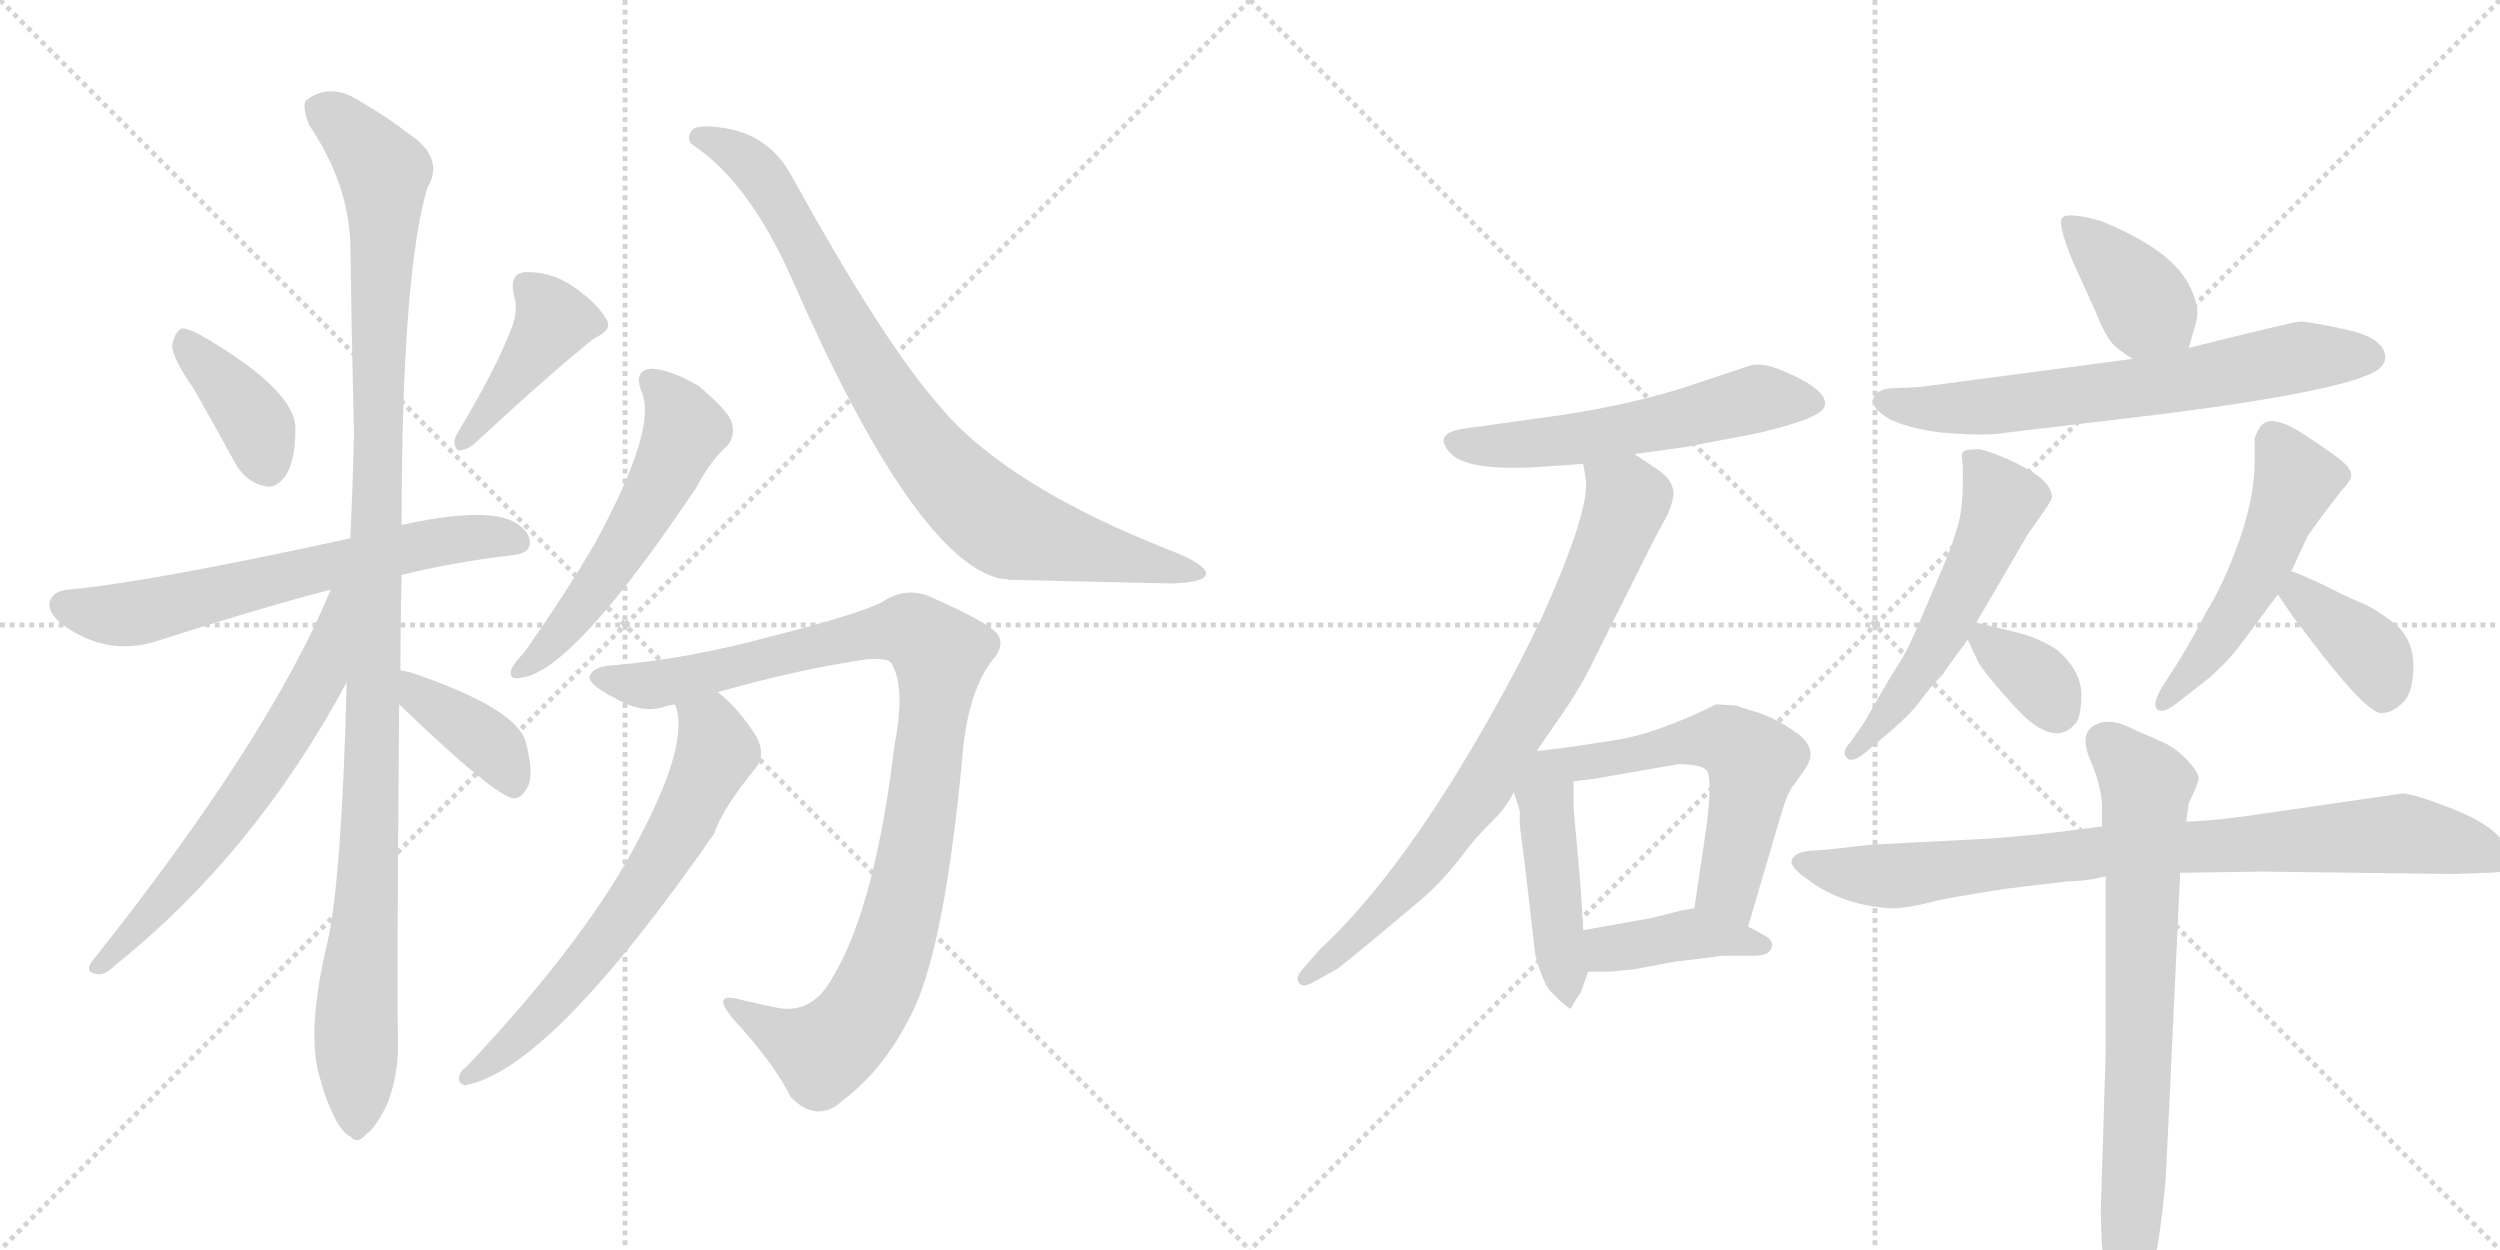 <svg version="1.1" viewBox="0 0 2048 1024" xmlns="http://www.w3.org/2000/svg">
  <g stroke="lightgray" stroke-dasharray="1,1" stroke-width="1" transform="scale(4, 4)">
    <line x1="0" y1="0" x2="256" y2="256"></line>
    <line x1="256" y1="0" x2="0" y2="256"></line>
    <line x1="128" y1="0" x2="128" y2="256"></line>
    <line x1="0" y1="128" x2="256" y2="128"></line>
    <line x1="256" y1="0" x2="512" y2="256"></line>
    <line x1="512" y1="0" x2="256" y2="256"></line>
    <line x1="384" y1="0" x2="384" y2="256"></line>
    <line x1="256" y1="128" x2="512" y2="128"></line>
  </g>
<g transform="scale(1, -1) translate(0, -850)">
   <style type="text/css">
    @keyframes keyframes0 {
      from {
       stroke: black;
       stroke-dashoffset: 386;
       stroke-width: 128;
       }
       56% {
       animation-timing-function: step-end;
       stroke: black;
       stroke-dashoffset: 0;
       stroke-width: 128;
       }
       to {
       stroke: black;
       stroke-width: 1024;
       }
       }
       #make-me-a-hanzi-animation-0 {
         animation: keyframes0 0.564s both;
         animation-delay: 0s;
         animation-timing-function: linear;
       }
    @keyframes keyframes1 {
      from {
       stroke: black;
       stroke-dashoffset: 416;
       stroke-width: 128;
       }
       58% {
       animation-timing-function: step-end;
       stroke: black;
       stroke-dashoffset: 0;
       stroke-width: 128;
       }
       to {
       stroke: black;
       stroke-width: 1024;
       }
       }
       #make-me-a-hanzi-animation-1 {
         animation: keyframes1 0.589s both;
         animation-delay: 0.564s;
         animation-timing-function: linear;
       }
    @keyframes keyframes2 {
      from {
       stroke: black;
       stroke-dashoffset: 636;
       stroke-width: 128;
       }
       67% {
       animation-timing-function: step-end;
       stroke: black;
       stroke-dashoffset: 0;
       stroke-width: 128;
       }
       to {
       stroke: black;
       stroke-width: 1024;
       }
       }
       #make-me-a-hanzi-animation-2 {
         animation: keyframes2 0.768s both;
         animation-delay: 1.153s;
         animation-timing-function: linear;
       }
    @keyframes keyframes3 {
      from {
       stroke: black;
       stroke-dashoffset: 1108;
       stroke-width: 128;
       }
       78% {
       animation-timing-function: step-end;
       stroke: black;
       stroke-dashoffset: 0;
       stroke-width: 128;
       }
       to {
       stroke: black;
       stroke-width: 1024;
       }
       }
       #make-me-a-hanzi-animation-3 {
         animation: keyframes3 1.152s both;
         animation-delay: 1.92s;
         animation-timing-function: linear;
       }
    @keyframes keyframes4 {
      from {
       stroke: black;
       stroke-dashoffset: 623;
       stroke-width: 128;
       }
       67% {
       animation-timing-function: step-end;
       stroke: black;
       stroke-dashoffset: 0;
       stroke-width: 128;
       }
       to {
       stroke: black;
       stroke-width: 1024;
       }
       }
       #make-me-a-hanzi-animation-4 {
         animation: keyframes4 0.757s both;
         animation-delay: 3.072s;
         animation-timing-function: linear;
       }
    @keyframes keyframes5 {
      from {
       stroke: black;
       stroke-dashoffset: 385;
       stroke-width: 128;
       }
       56% {
       animation-timing-function: step-end;
       stroke: black;
       stroke-dashoffset: 0;
       stroke-width: 128;
       }
       to {
       stroke: black;
       stroke-width: 1024;
       }
       }
       #make-me-a-hanzi-animation-5 {
         animation: keyframes5 0.563s both;
         animation-delay: 3.829s;
         animation-timing-function: linear;
       }
    @keyframes keyframes6 {
      from {
       stroke: black;
       stroke-dashoffset: 544;
       stroke-width: 128;
       }
       64% {
       animation-timing-function: step-end;
       stroke: black;
       stroke-dashoffset: 0;
       stroke-width: 128;
       }
       to {
       stroke: black;
       stroke-width: 1024;
       }
       }
       #make-me-a-hanzi-animation-6 {
         animation: keyframes6 0.693s both;
         animation-delay: 4.392s;
         animation-timing-function: linear;
       }
    @keyframes keyframes7 {
      from {
       stroke: black;
       stroke-dashoffset: 833;
       stroke-width: 128;
       }
       73% {
       animation-timing-function: step-end;
       stroke: black;
       stroke-dashoffset: 0;
       stroke-width: 128;
       }
       to {
       stroke: black;
       stroke-width: 1024;
       }
       }
       #make-me-a-hanzi-animation-7 {
         animation: keyframes7 0.928s both;
         animation-delay: 5.085s;
         animation-timing-function: linear;
       }
    @keyframes keyframes8 {
      from {
       stroke: black;
       stroke-dashoffset: 979;
       stroke-width: 128;
       }
       76% {
       animation-timing-function: step-end;
       stroke: black;
       stroke-dashoffset: 0;
       stroke-width: 128;
       }
       to {
       stroke: black;
       stroke-width: 1024;
       }
       }
       #make-me-a-hanzi-animation-8 {
         animation: keyframes8 1.047s both;
         animation-delay: 6.013s;
         animation-timing-function: linear;
       }
    @keyframes keyframes9 {
      from {
       stroke: black;
       stroke-dashoffset: 643;
       stroke-width: 128;
       }
       68% {
       animation-timing-function: step-end;
       stroke: black;
       stroke-dashoffset: 0;
       stroke-width: 128;
       }
       to {
       stroke: black;
       stroke-width: 1024;
       }
       }
       #make-me-a-hanzi-animation-9 {
         animation: keyframes9 0.773s both;
         animation-delay: 7.06s;
         animation-timing-function: linear;
       }
    @keyframes keyframes10 {
      from {
       stroke: black;
       stroke-dashoffset: 552;
       stroke-width: 128;
       }
       64% {
       animation-timing-function: step-end;
       stroke: black;
       stroke-dashoffset: 0;
       stroke-width: 128;
       }
       to {
       stroke: black;
       stroke-width: 1024;
       }
       }
       #make-me-a-hanzi-animation-10 {
         animation: keyframes10 0.699s both;
         animation-delay: 7.833s;
         animation-timing-function: linear;
       }
    @keyframes keyframes11 {
      from {
       stroke: black;
       stroke-dashoffset: 771;
       stroke-width: 128;
       }
       72% {
       animation-timing-function: step-end;
       stroke: black;
       stroke-dashoffset: 0;
       stroke-width: 128;
       }
       to {
       stroke: black;
       stroke-width: 1024;
       }
       }
       #make-me-a-hanzi-animation-11 {
         animation: keyframes11 0.877s both;
         animation-delay: 8.532s;
         animation-timing-function: linear;
       }
    @keyframes keyframes12 {
      from {
       stroke: black;
       stroke-dashoffset: 450;
       stroke-width: 128;
       }
       59% {
       animation-timing-function: step-end;
       stroke: black;
       stroke-dashoffset: 0;
       stroke-width: 128;
       }
       to {
       stroke: black;
       stroke-width: 1024;
       }
       }
       #make-me-a-hanzi-animation-12 {
         animation: keyframes12 0.616s both;
         animation-delay: 9.41s;
         animation-timing-function: linear;
       }
    @keyframes keyframes13 {
      from {
       stroke: black;
       stroke-dashoffset: 554;
       stroke-width: 128;
       }
       64% {
       animation-timing-function: step-end;
       stroke: black;
       stroke-dashoffset: 0;
       stroke-width: 128;
       }
       to {
       stroke: black;
       stroke-width: 1024;
       }
       }
       #make-me-a-hanzi-animation-13 {
         animation: keyframes13 0.701s both;
         animation-delay: 10.026s;
         animation-timing-function: linear;
       }
    @keyframes keyframes14 {
      from {
       stroke: black;
       stroke-dashoffset: 402;
       stroke-width: 128;
       }
       57% {
       animation-timing-function: step-end;
       stroke: black;
       stroke-dashoffset: 0;
       stroke-width: 128;
       }
       to {
       stroke: black;
       stroke-width: 1024;
       }
       }
       #make-me-a-hanzi-animation-14 {
         animation: keyframes14 0.577s both;
         animation-delay: 10.727s;
         animation-timing-function: linear;
       }
    @keyframes keyframes15 {
      from {
       stroke: black;
       stroke-dashoffset: 386;
       stroke-width: 128;
       }
       56% {
       animation-timing-function: step-end;
       stroke: black;
       stroke-dashoffset: 0;
       stroke-width: 128;
       }
       to {
       stroke: black;
       stroke-width: 1024;
       }
       }
       #make-me-a-hanzi-animation-15 {
         animation: keyframes15 0.564s both;
         animation-delay: 11.304s;
         animation-timing-function: linear;
       }
    @keyframes keyframes16 {
      from {
       stroke: black;
       stroke-dashoffset: 658;
       stroke-width: 128;
       }
       68% {
       animation-timing-function: step-end;
       stroke: black;
       stroke-dashoffset: 0;
       stroke-width: 128;
       }
       to {
       stroke: black;
       stroke-width: 1024;
       }
       }
       #make-me-a-hanzi-animation-16 {
         animation: keyframes16 0.785s both;
         animation-delay: 11.868s;
         animation-timing-function: linear;
       }
    @keyframes keyframes17 {
      from {
       stroke: black;
       stroke-dashoffset: 539;
       stroke-width: 128;
       }
       64% {
       animation-timing-function: step-end;
       stroke: black;
       stroke-dashoffset: 0;
       stroke-width: 128;
       }
       to {
       stroke: black;
       stroke-width: 1024;
       }
       }
       #make-me-a-hanzi-animation-17 {
         animation: keyframes17 0.689s both;
         animation-delay: 12.653s;
         animation-timing-function: linear;
       }
    @keyframes keyframes18 {
      from {
       stroke: black;
       stroke-dashoffset: 343;
       stroke-width: 128;
       }
       53% {
       animation-timing-function: step-end;
       stroke: black;
       stroke-dashoffset: 0;
       stroke-width: 128;
       }
       to {
       stroke: black;
       stroke-width: 1024;
       }
       }
       #make-me-a-hanzi-animation-18 {
         animation: keyframes18 0.529s both;
         animation-delay: 13.342s;
         animation-timing-function: linear;
       }
    @keyframes keyframes19 {
      from {
       stroke: black;
       stroke-dashoffset: 508;
       stroke-width: 128;
       }
       62% {
       animation-timing-function: step-end;
       stroke: black;
       stroke-dashoffset: 0;
       stroke-width: 128;
       }
       to {
       stroke: black;
       stroke-width: 1024;
       }
       }
       #make-me-a-hanzi-animation-19 {
         animation: keyframes19 0.663s both;
         animation-delay: 13.871s;
         animation-timing-function: linear;
       }
    @keyframes keyframes20 {
      from {
       stroke: black;
       stroke-dashoffset: 378;
       stroke-width: 128;
       }
       55% {
       animation-timing-function: step-end;
       stroke: black;
       stroke-dashoffset: 0;
       stroke-width: 128;
       }
       to {
       stroke: black;
       stroke-width: 1024;
       }
       }
       #make-me-a-hanzi-animation-20 {
         animation: keyframes20 0.558s both;
         animation-delay: 14.535s;
         animation-timing-function: linear;
       }
    @keyframes keyframes21 {
      from {
       stroke: black;
       stroke-dashoffset: 847;
       stroke-width: 128;
       }
       73% {
       animation-timing-function: step-end;
       stroke: black;
       stroke-dashoffset: 0;
       stroke-width: 128;
       }
       to {
       stroke: black;
       stroke-width: 1024;
       }
       }
       #make-me-a-hanzi-animation-21 {
         animation: keyframes21 0.939s both;
         animation-delay: 15.092s;
         animation-timing-function: linear;
       }
    @keyframes keyframes22 {
      from {
       stroke: black;
       stroke-dashoffset: 725;
       stroke-width: 128;
       }
       70% {
       animation-timing-function: step-end;
       stroke: black;
       stroke-dashoffset: 0;
       stroke-width: 128;
       }
       to {
       stroke: black;
       stroke-width: 1024;
       }
       }
       #make-me-a-hanzi-animation-22 {
         animation: keyframes22 0.84s both;
         animation-delay: 16.031s;
         animation-timing-function: linear;
       }
</style>
<path d="M 159 531 Q 175 503 193 470 Q 202 455 216 452 Q 225 449 233 459 Q 242 471 242 499 Q 242 530 167 574 Q 155 581 149 581 Q 143 578 141 567 Q 141 557 159 531 Z" fill="lightgray"></path> 
<path d="M 419 581 Q 406 547 374 494 Q 370 487 375 481 Q 382 481 388 486 Q 454 547 487 573 Q 502 580 497 588 Q 490 601 470 615 Q 451 628 430 627 Q 417 626 421 608 Q 425 596 419 581 Z" fill="lightgray"></path> 
<path d="M 329 379 Q 369 389 418 395 Q 433 396 434 404 Q 435 416 418 424 Q 393 434 329 420 L 287 409 Q 122 373 56 367 Q 44 366 41 358 Q 38 348 53 337 Q 89 312 129 325 Q 213 352 271 367 L 329 379 Z" fill="lightgray"></path> 
<path d="M 328 301 Q 328 338 329 379 L 329 420 Q 329 624 350 696 Q 365 721 334 741 Q 319 753 295 767 Q 271 783 251 768 Q 247 764 253 748 Q 286 699 287 649 Q 288 576 290 493 Q 289 453 287 409 L 284 291 Q 280 129 268 77 Q 250 1 263 -36 Q 266 -48 272 -61 Q 279 -77 287 -81 Q 293 -88 300 -79 Q 307 -75 317 -55 Q 327 -30 326 0 Q 325 37 327 273 L 328 301 Z" fill="lightgray"></path> 
<path d="M 271 367 Q 220 244 75 62 Q 69 53 80 52 Q 86 51 94 59 Q 208 150 284 291 C 337 388 283 395 271 367 Z" fill="lightgray"></path> 
<path d="M 327 273 Q 406 197 421 196 Q 428 196 433 207 Q 437 217 431 241 Q 425 269 337 299 Q 333 300 328 301 C 299 307 305 294 327 273 Z" fill="lightgray"></path> 
<path d="M 526 528 Q 538 498 488 406 Q 463 363 429 315 Q 422 308 419 302 Q 416 292 428 295 Q 470 301 570 450 Q 583 474 596 485 Q 603 494 599 505 Q 595 515 572 534 Q 550 547 534 548 Q 518 547 526 528 Z" fill="lightgray"></path> 
<path d="M 568 731 Q 614 700 649 621 Q 749 393 819 376 Q 822 376 827 375 Q 867 374 960 372 Q 988 373 988 380 Q 988 387 964 397 Q 825 451 770 517 Q 724 569 649 705 Q 631 739 594 745 Q 569 749 566 742 Q 562 735 568 731 Z" fill="lightgray"></path> 
<path d="M 588 283 Q 655 302 711 310 Q 727 311 730 307 Q 742 288 733 241 Q 717 108 683 51 Q 667 20 639 24 Q 623 27 607 31 Q 582 38 600 16 Q 634 -21 648 -49 Q 670 -71 691 -51 Q 724 -26 746 18 Q 773 69 788 226 Q 792 281 812 308 Q 824 321 817 331 Q 808 341 760 362 Q 741 369 723 357 Q 704 347 633 329 Q 563 310 502 305 Q 486 304 483 296 Q 482 289 504 278 Q 526 265 544 271 Q 547 272 553 273 L 588 283 Z" fill="lightgray"></path> 
<path d="M 553 273 Q 565 243 526 168 Q 484 84 382 -24 Q 376 -28 376 -34 Q 376 -38 381 -39 Q 450 -27 585 167 Q 592 188 620 222 Q 627 232 620 246 Q 605 270 588 283 C 565 303 547 302 553 273 Z" fill="lightgray"></path> 
<path d="M 1339 478 L 1382 484 L 1434 494 Q 1455 498 1478 506 Q 1494 512 1495 518 Q 1497 531 1461 546 Q 1443 554 1432 550 L 1411 543 Q 1384 534 1378 532 Q 1326 516 1265 508 L 1200 499 Q 1172 495 1189 478 Q 1204 463 1269 468 L 1297 470 L 1339 478 Z" fill="lightgray"></path> 
<path d="M 1259 235 L 1279 264 Q 1295 287 1306 310 L 1353 404 Q 1364 425 1366 428 Q 1371 441 1371 445 Q 1371 457 1357 466 L 1339 478 C 1314 495 1293 500 1297 470 L 1299 458 Q 1303 433 1263 344 Q 1244 304 1223 267 Q 1149 135 1081 72 L 1067 56 Q 1061 49 1064 45 Q 1067 40 1077 46 L 1095 56 Q 1097 57 1126 81 L 1163 112 Q 1182 128 1200 152 Q 1207 162 1227 182 Q 1236 192 1240 201 L 1259 235 Z" fill="lightgray"></path> 
<path d="M 1244 189 L 1245 185 L 1245 184 L 1245 182 L 1245 174 L 1249 143 L 1257 74 Q 1258 63 1262 54 Q 1266 42 1271 37 Q 1286 22 1287 24 Q 1290 30 1295 37 L 1301 54 L 1297 88 L 1295 121 L 1292 156 Q 1289 186 1289 192 L 1289 210 C 1289 238 1289 238 1271 236 Q 1264 235 1259 235 C 1229 233 1231 229 1240 201 L 1243 192 L 1244 189 Z" fill="lightgray"></path> 
<path d="M 1432 91 L 1460 186 Q 1464 199 1468 205 L 1478 219 Q 1490 235 1474 248 Q 1458 260 1441 266 Q 1424 271 1423 272 L 1406 273 Q 1357 249 1325 244 L 1286 238 L 1271 236 C 1241 232 1259 206 1289 210 L 1306 212 L 1375 224 Q 1393 224 1398 219 Q 1403 213 1398 173 L 1388 106 C 1384 76 1424 62 1432 91 Z" fill="lightgray"></path> 
<path d="M 1301 54 L 1319 54 L 1339 56 L 1371 62 L 1411 67 L 1436 67 Q 1449 67 1451 73 Q 1454 79 1445 84 L 1432 91 C 1406 105 1400 108 1388 106 L 1377 104 L 1353 98 L 1297 88 C 1267 83 1271 54 1301 54 Z" fill="lightgray"></path> 
<path d="M 1793 565 L 1799 586 Q 1803 598 1793 617 Q 1778 646 1721 669 Q 1692 677 1689 671 Q 1686 665 1698 636 L 1717 594 Q 1724 576 1731 568 Q 1736 563 1747 556 C 1772 540 1785 536 1793 565 Z" fill="lightgray"></path> 
<path d="M 1747 556 L 1573 533 L 1550 532 Q 1537 531 1534.5 523.5 Q 1532 516 1549 506 Q 1570 497 1598 495 Q 1626 493 1639 495 L 1773 511 Q 1922 530 1948 547 Q 1954 552 1954 557 Q 1954 573 1922 580 Q 1890 587 1883.5 586.5 Q 1877 586 1793 565 L 1747 556 Z" fill="lightgray"></path> 
<path d="M 1619 340 L 1661 412 L 1675 432 Q 1678 436 1681 442 Q 1681 455 1659.5 466.5 Q 1638 478 1622 482 Q 1612 482 1609 480.5 Q 1606 479 1608 469 L 1608 458 Q 1608 428 1602 414 Q 1601 407 1586 372 L 1568 330 Q 1560 312 1549 296 L 1527 258 L 1516 242 Q 1508 234 1513 229 Q 1518 224 1531 236 L 1550 252 Q 1567 267 1574 277 Q 1581 287 1592 298 L 1593 300 L 1612 326 L 1619 340 Z" fill="lightgray"></path> 
<path d="M 1612 326 L 1619 311 Q 1621 304 1646 276 Q 1681 235 1700 257 Q 1705 262 1705 281 Q 1705 300 1686 317 Q 1673 326 1656 331 L 1619 340 C 1604 344 1604 344 1612 326 Z" fill="lightgray"></path> 
<path d="M 1877 382 L 1890 410 Q 1891 412 1902 427 L 1918 448 Q 1925 455 1926 459.5 Q 1927 464 1921 470 Q 1915 476 1888.5 493.5 Q 1862 511 1853 502 Q 1850 499 1847 491 L 1847 472 Q 1847 443 1834.5 407.5 Q 1822 372 1807 348 Q 1798 330 1784 307 L 1771 287 Q 1763 273 1767 269 Q 1771 265 1782 273 L 1809 294 Q 1823 306 1834 320 L 1866 363 L 1877 382 Z" fill="lightgray"></path> 
<path d="M 1866 363 L 1879 344 L 1902 314 Q 1942 263 1952 266 Q 1960 266 1969 275 Q 1977 283 1977 305 Q 1977 326 1962 339 Q 1946 351 1937 355 Q 1927 359 1915 365 L 1903 371 Q 1879 382 1877 382 C 1849 392 1849 388 1866 363 Z" fill="lightgray"></path> 
<path d="M 2011 134 L 2035 135 Q 2055 135 2056 139.5 Q 2057 144 2052 158 Q 2043 174 2010 187 Q 1977 200 1968 200 L 1837 181 Q 1805 177 1791 177 L 1722 173 L 1683 168 Q 1639 163 1610 162 L 1532 158 L 1497 154 L 1483 153 Q 1471 152 1468 146 Q 1465 140 1483 128 Q 1509 109 1547 106 Q 1560 105 1590 113 Q 1617 118 1644 122 L 1694 128 Q 1708 128 1725 132 L 1786 135 L 1853 136 L 2011 134 Z" fill="lightgray"></path> 
<path d="M 1791 177 L 1793 192 Q 1801 208 1801 212.5 Q 1801 217 1793 226 Q 1785 235 1774 241 L 1749 252 Q 1729 263 1716 256 Q 1703 249 1712.5 227 Q 1722 205 1722 188 L 1722 173 L 1725 132 L 1725 -11 L 1721 -140 Q 1721 -202 1733 -218 Q 1739 -225 1742 -225 Q 1750 -222 1752 -220 Q 1766 -203 1774 -118 L 1776 -78 L 1786 135 L 1791 177 Z" fill="lightgray"></path> 
      <clipPath id="make-me-a-hanzi-clip-0">
      <path d="M 159 531 Q 175 503 193 470 Q 202 455 216 452 Q 225 449 233 459 Q 242 471 242 499 Q 242 530 167 574 Q 155 581 149 581 Q 143 578 141 567 Q 141 557 159 531 Z" fill="lightgray"></path>
      </clipPath>
      <path clip-path="url(#make-me-a-hanzi-clip-0)" d="M 151 574 L 209 504 L 220 467 " fill="none" id="make-me-a-hanzi-animation-0" stroke-dasharray="258 516" stroke-linecap="round"></path>

      <clipPath id="make-me-a-hanzi-clip-1">
      <path d="M 419 581 Q 406 547 374 494 Q 370 487 375 481 Q 382 481 388 486 Q 454 547 487 573 Q 502 580 497 588 Q 490 601 470 615 Q 451 628 430 627 Q 417 626 421 608 Q 425 596 419 581 Z" fill="lightgray"></path>
      </clipPath>
      <path clip-path="url(#make-me-a-hanzi-clip-1)" d="M 431 615 L 454 587 L 380 488 " fill="none" id="make-me-a-hanzi-animation-1" stroke-dasharray="288 576" stroke-linecap="round"></path>

      <clipPath id="make-me-a-hanzi-clip-2">
      <path d="M 329 379 Q 369 389 418 395 Q 433 396 434 404 Q 435 416 418 424 Q 393 434 329 420 L 287 409 Q 122 373 56 367 Q 44 366 41 358 Q 38 348 53 337 Q 89 312 129 325 Q 213 352 271 367 L 329 379 Z" fill="lightgray"></path>
      </clipPath>
      <path clip-path="url(#make-me-a-hanzi-clip-2)" d="M 52 354 L 104 346 L 343 404 L 401 411 L 424 407 " fill="none" id="make-me-a-hanzi-animation-2" stroke-dasharray="508 1016" stroke-linecap="round"></path>

      <clipPath id="make-me-a-hanzi-clip-3">
      <path d="M 328 301 Q 328 338 329 379 L 329 420 Q 329 624 350 696 Q 365 721 334 741 Q 319 753 295 767 Q 271 783 251 768 Q 247 764 253 748 Q 286 699 287 649 Q 288 576 290 493 Q 289 453 287 409 L 284 291 Q 280 129 268 77 Q 250 1 263 -36 Q 266 -48 272 -61 Q 279 -77 287 -81 Q 293 -88 300 -79 Q 307 -75 317 -55 Q 327 -30 326 0 Q 325 37 327 273 L 328 301 Z" fill="lightgray"></path>
      </clipPath>
      <path clip-path="url(#make-me-a-hanzi-clip-3)" d="M 262 762 L 308 718 L 315 701 L 305 189 L 292 29 L 292 -68 " fill="none" id="make-me-a-hanzi-animation-3" stroke-dasharray="980 1960" stroke-linecap="round"></path>

      <clipPath id="make-me-a-hanzi-clip-4">
      <path d="M 271 367 Q 220 244 75 62 Q 69 53 80 52 Q 86 51 94 59 Q 208 150 284 291 C 337 388 283 395 271 367 Z" fill="lightgray"></path>
      </clipPath>
      <path clip-path="url(#make-me-a-hanzi-clip-4)" d="M 280 362 L 261 294 L 229 238 L 146 127 L 95 70 L 85 67 L 85 61 " fill="none" id="make-me-a-hanzi-animation-4" stroke-dasharray="495 990" stroke-linecap="round"></path>

      <clipPath id="make-me-a-hanzi-clip-5">
      <path d="M 327 273 Q 406 197 421 196 Q 428 196 433 207 Q 437 217 431 241 Q 425 269 337 299 Q 333 300 328 301 C 299 307 305 294 327 273 Z" fill="lightgray"></path>
      </clipPath>
      <path clip-path="url(#make-me-a-hanzi-clip-5)" d="M 331 294 L 347 275 L 400 241 L 421 205 " fill="none" id="make-me-a-hanzi-animation-5" stroke-dasharray="257 514" stroke-linecap="round"></path>

      <clipPath id="make-me-a-hanzi-clip-6">
      <path d="M 526 528 Q 538 498 488 406 Q 463 363 429 315 Q 422 308 419 302 Q 416 292 428 295 Q 470 301 570 450 Q 583 474 596 485 Q 603 494 599 505 Q 595 515 572 534 Q 550 547 534 548 Q 518 547 526 528 Z" fill="lightgray"></path>
      </clipPath>
      <path clip-path="url(#make-me-a-hanzi-clip-6)" d="M 534 536 L 546 527 L 561 498 L 542 454 L 508 396 L 460 332 L 426 302 " fill="none" id="make-me-a-hanzi-animation-6" stroke-dasharray="416 832" stroke-linecap="round"></path>

      <clipPath id="make-me-a-hanzi-clip-7">
      <path d="M 568 731 Q 614 700 649 621 Q 749 393 819 376 Q 822 376 827 375 Q 867 374 960 372 Q 988 373 988 380 Q 988 387 964 397 Q 825 451 770 517 Q 724 569 649 705 Q 631 739 594 745 Q 569 749 566 742 Q 562 735 568 731 Z" fill="lightgray"></path>
      </clipPath>
      <path clip-path="url(#make-me-a-hanzi-clip-7)" d="M 573 738 L 597 729 L 622 709 L 729 520 L 760 477 L 804 432 L 828 416 L 981 381 " fill="none" id="make-me-a-hanzi-animation-7" stroke-dasharray="705 1410" stroke-linecap="round"></path>

      <clipPath id="make-me-a-hanzi-clip-8">
      <path d="M 588 283 Q 655 302 711 310 Q 727 311 730 307 Q 742 288 733 241 Q 717 108 683 51 Q 667 20 639 24 Q 623 27 607 31 Q 582 38 600 16 Q 634 -21 648 -49 Q 670 -71 691 -51 Q 724 -26 746 18 Q 773 69 788 226 Q 792 281 812 308 Q 824 321 817 331 Q 808 341 760 362 Q 741 369 723 357 Q 704 347 633 329 Q 563 310 502 305 Q 486 304 483 296 Q 482 289 504 278 Q 526 265 544 271 Q 547 272 553 273 L 588 283 Z" fill="lightgray"></path>
      </clipPath>
      <path clip-path="url(#make-me-a-hanzi-clip-8)" d="M 490 295 L 544 290 L 648 318 L 742 334 L 756 329 L 770 314 L 741 109 L 726 60 L 704 16 L 673 -11 L 600 25 " fill="none" id="make-me-a-hanzi-animation-8" stroke-dasharray="851 1702" stroke-linecap="round"></path>

      <clipPath id="make-me-a-hanzi-clip-9">
      <path d="M 553 273 Q 565 243 526 168 Q 484 84 382 -24 Q 376 -28 376 -34 Q 376 -38 381 -39 Q 450 -27 585 167 Q 592 188 620 222 Q 627 232 620 246 Q 605 270 588 283 C 565 303 547 302 553 273 Z" fill="lightgray"></path>
      </clipPath>
      <path clip-path="url(#make-me-a-hanzi-clip-9)" d="M 560 270 L 582 254 L 587 234 L 558 171 L 476 54 L 419 -6 L 383 -32 " fill="none" id="make-me-a-hanzi-animation-9" stroke-dasharray="515 1030" stroke-linecap="round"></path>

      <clipPath id="make-me-a-hanzi-clip-10">
      <path d="M 1339 478 L 1382 484 L 1434 494 Q 1455 498 1478 506 Q 1494 512 1495 518 Q 1497 531 1461 546 Q 1443 554 1432 550 L 1411 543 Q 1384 534 1378 532 Q 1326 516 1265 508 L 1200 499 Q 1172 495 1189 478 Q 1204 463 1269 468 L 1297 470 L 1339 478 Z" fill="lightgray"></path>
      </clipPath>
      <path clip-path="url(#make-me-a-hanzi-clip-10)" d="M 1195 488 L 1213 484 L 1300 491 L 1440 524 L 1486 520 " fill="none" id="make-me-a-hanzi-animation-10" stroke-dasharray="424 848" stroke-linecap="round"></path>

      <clipPath id="make-me-a-hanzi-clip-11">
      <path d="M 1259 235 L 1279 264 Q 1295 287 1306 310 L 1353 404 Q 1364 425 1366 428 Q 1371 441 1371 445 Q 1371 457 1357 466 L 1339 478 C 1314 495 1293 500 1297 470 L 1299 458 Q 1303 433 1263 344 Q 1244 304 1223 267 Q 1149 135 1081 72 L 1067 56 Q 1061 49 1064 45 Q 1067 40 1077 46 L 1095 56 Q 1097 57 1126 81 L 1163 112 Q 1182 128 1200 152 Q 1207 162 1227 182 Q 1236 192 1240 201 L 1259 235 Z" fill="lightgray"></path>
      </clipPath>
      <path clip-path="url(#make-me-a-hanzi-clip-11)" d="M 1305 465 L 1333 440 L 1262 284 L 1217 208 L 1164 138 L 1111 82 L 1070 49 " fill="none" id="make-me-a-hanzi-animation-11" stroke-dasharray="643 1286" stroke-linecap="round"></path>

      <clipPath id="make-me-a-hanzi-clip-12">
      <path d="M 1244 189 L 1245 185 L 1245 184 L 1245 182 L 1245 174 L 1249 143 L 1257 74 Q 1258 63 1262 54 Q 1266 42 1271 37 Q 1286 22 1287 24 Q 1290 30 1295 37 L 1301 54 L 1297 88 L 1295 121 L 1292 156 Q 1289 186 1289 192 L 1289 210 C 1289 238 1289 238 1271 236 Q 1264 235 1259 235 C 1229 233 1231 229 1240 201 L 1243 192 L 1244 189 Z" fill="lightgray"></path>
      </clipPath>
      <path clip-path="url(#make-me-a-hanzi-clip-12)" d="M 1266 224 L 1275 97 L 1288 32 " fill="none" id="make-me-a-hanzi-animation-12" stroke-dasharray="322 644" stroke-linecap="round"></path>

      <clipPath id="make-me-a-hanzi-clip-13">
      <path d="M 1432 91 L 1460 186 Q 1464 199 1468 205 L 1478 219 Q 1490 235 1474 248 Q 1458 260 1441 266 Q 1424 271 1423 272 L 1406 273 Q 1357 249 1325 244 L 1286 238 L 1271 236 C 1241 232 1259 206 1289 210 L 1306 212 L 1375 224 Q 1393 224 1398 219 Q 1403 213 1398 173 L 1388 106 C 1384 76 1424 62 1432 91 Z" fill="lightgray"></path>
      </clipPath>
      <path clip-path="url(#make-me-a-hanzi-clip-13)" d="M 1279 232 L 1300 225 L 1391 244 L 1409 245 L 1424 238 L 1436 226 L 1415 123 L 1427 100 " fill="none" id="make-me-a-hanzi-animation-13" stroke-dasharray="426 852" stroke-linecap="round"></path>

      <clipPath id="make-me-a-hanzi-clip-14">
      <path d="M 1301 54 L 1319 54 L 1339 56 L 1371 62 L 1411 67 L 1436 67 Q 1449 67 1451 73 Q 1454 79 1445 84 L 1432 91 C 1406 105 1400 108 1388 106 L 1377 104 L 1353 98 L 1297 88 C 1267 83 1271 54 1301 54 Z" fill="lightgray"></path>
      </clipPath>
      <path clip-path="url(#make-me-a-hanzi-clip-14)" d="M 1306 60 L 1317 73 L 1386 85 L 1444 76 " fill="none" id="make-me-a-hanzi-animation-14" stroke-dasharray="274 548" stroke-linecap="round"></path>

      <clipPath id="make-me-a-hanzi-clip-15">
      <path d="M 1793 565 L 1799 586 Q 1803 598 1793 617 Q 1778 646 1721 669 Q 1692 677 1689 671 Q 1686 665 1698 636 L 1717 594 Q 1724 576 1731 568 Q 1736 563 1747 556 C 1772 540 1785 536 1793 565 Z" fill="lightgray"></path>
      </clipPath>
      <path clip-path="url(#make-me-a-hanzi-clip-15)" d="M 1694 667 L 1721 645 L 1783 573 " fill="none" id="make-me-a-hanzi-animation-15" stroke-dasharray="258 516" stroke-linecap="round"></path>

      <clipPath id="make-me-a-hanzi-clip-16">
      <path d="M 1747 556 L 1573 533 L 1550 532 Q 1537 531 1534.5 523.5 Q 1532 516 1549 506 Q 1570 497 1598 495 Q 1626 493 1639 495 L 1773 511 Q 1922 530 1948 547 Q 1954 552 1954 557 Q 1954 573 1922 580 Q 1890 587 1883.5 586.5 Q 1877 586 1793 565 L 1747 556 Z" fill="lightgray"></path>
      </clipPath>
      <path clip-path="url(#make-me-a-hanzi-clip-16)" d="M 1543 521 L 1622 516 L 1782 536 L 1886 558 L 1941 558 " fill="none" id="make-me-a-hanzi-animation-16" stroke-dasharray="530 1060" stroke-linecap="round"></path>

      <clipPath id="make-me-a-hanzi-clip-17">
      <path d="M 1619 340 L 1661 412 L 1675 432 Q 1678 436 1681 442 Q 1681 455 1659.5 466.5 Q 1638 478 1622 482 Q 1612 482 1609 480.5 Q 1606 479 1608 469 L 1608 458 Q 1608 428 1602 414 Q 1601 407 1586 372 L 1568 330 Q 1560 312 1549 296 L 1527 258 L 1516 242 Q 1508 234 1513 229 Q 1518 224 1531 236 L 1550 252 Q 1567 267 1574 277 Q 1581 287 1592 298 L 1593 300 L 1612 326 L 1619 340 Z" fill="lightgray"></path>
      </clipPath>
      <path clip-path="url(#make-me-a-hanzi-clip-17)" d="M 1616 474 L 1640 440 L 1634 420 L 1587 324 L 1547 265 L 1517 235 " fill="none" id="make-me-a-hanzi-animation-17" stroke-dasharray="411 822" stroke-linecap="round"></path>

      <clipPath id="make-me-a-hanzi-clip-18">
      <path d="M 1612 326 L 1619 311 Q 1621 304 1646 276 Q 1681 235 1700 257 Q 1705 262 1705 281 Q 1705 300 1686 317 Q 1673 326 1656 331 L 1619 340 C 1604 344 1604 344 1612 326 Z" fill="lightgray"></path>
      </clipPath>
      <path clip-path="url(#make-me-a-hanzi-clip-18)" d="M 1623 329 L 1667 296 L 1684 269 " fill="none" id="make-me-a-hanzi-animation-18" stroke-dasharray="215 430" stroke-linecap="round"></path>

      <clipPath id="make-me-a-hanzi-clip-19">
      <path d="M 1877 382 L 1890 410 Q 1891 412 1902 427 L 1918 448 Q 1925 455 1926 459.5 Q 1927 464 1921 470 Q 1915 476 1888.5 493.5 Q 1862 511 1853 502 Q 1850 499 1847 491 L 1847 472 Q 1847 443 1834.5 407.5 Q 1822 372 1807 348 Q 1798 330 1784 307 L 1771 287 Q 1763 273 1767 269 Q 1771 265 1782 273 L 1809 294 Q 1823 306 1834 320 L 1866 363 L 1877 382 Z" fill="lightgray"></path>
      </clipPath>
      <path clip-path="url(#make-me-a-hanzi-clip-19)" d="M 1862 490 L 1881 457 L 1854 389 L 1817 327 L 1774 273 " fill="none" id="make-me-a-hanzi-animation-19" stroke-dasharray="380 760" stroke-linecap="round"></path>

      <clipPath id="make-me-a-hanzi-clip-20">
      <path d="M 1866 363 L 1879 344 L 1902 314 Q 1942 263 1952 266 Q 1960 266 1969 275 Q 1977 283 1977 305 Q 1977 326 1962 339 Q 1946 351 1937 355 Q 1927 359 1915 365 L 1903 371 Q 1879 382 1877 382 C 1849 392 1849 388 1866 363 Z" fill="lightgray"></path>
      </clipPath>
      <path clip-path="url(#make-me-a-hanzi-clip-20)" d="M 1879 375 L 1890 358 L 1945 311 L 1952 282 " fill="none" id="make-me-a-hanzi-animation-20" stroke-dasharray="250 500" stroke-linecap="round"></path>

      <clipPath id="make-me-a-hanzi-clip-21">
      <path d="M 2011 134 L 2035 135 Q 2055 135 2056 139.5 Q 2057 144 2052 158 Q 2043 174 2010 187 Q 1977 200 1968 200 L 1837 181 Q 1805 177 1791 177 L 1722 173 L 1683 168 Q 1639 163 1610 162 L 1532 158 L 1497 154 L 1483 153 Q 1471 152 1468 146 Q 1465 140 1483 128 Q 1509 109 1547 106 Q 1560 105 1590 113 Q 1617 118 1644 122 L 1694 128 Q 1708 128 1725 132 L 1786 135 L 1853 136 L 2011 134 Z" fill="lightgray"></path>
      </clipPath>
      <path clip-path="url(#make-me-a-hanzi-clip-21)" d="M 1475 144 L 1551 132 L 1718 152 L 1967 167 L 2036 152 L 2048 161 L 2048 150 " fill="none" id="make-me-a-hanzi-animation-21" stroke-dasharray="719 1438" stroke-linecap="round"></path>

      <clipPath id="make-me-a-hanzi-clip-22">
      <path d="M 1791 177 L 1793 192 Q 1801 208 1801 212.5 Q 1801 217 1793 226 Q 1785 235 1774 241 L 1749 252 Q 1729 263 1716 256 Q 1703 249 1712.5 227 Q 1722 205 1722 188 L 1722 173 L 1725 132 L 1725 -11 L 1721 -140 Q 1721 -202 1733 -218 Q 1739 -225 1742 -225 Q 1750 -222 1752 -220 Q 1766 -203 1774 -118 L 1776 -78 L 1786 135 L 1791 177 Z" fill="lightgray"></path>
      </clipPath>
      <path clip-path="url(#make-me-a-hanzi-clip-22)" d="M 1725 242 L 1758 207 L 1743 -214 " fill="none" id="make-me-a-hanzi-animation-22" stroke-dasharray="597 1194" stroke-linecap="round"></path>

</g>
</svg>
